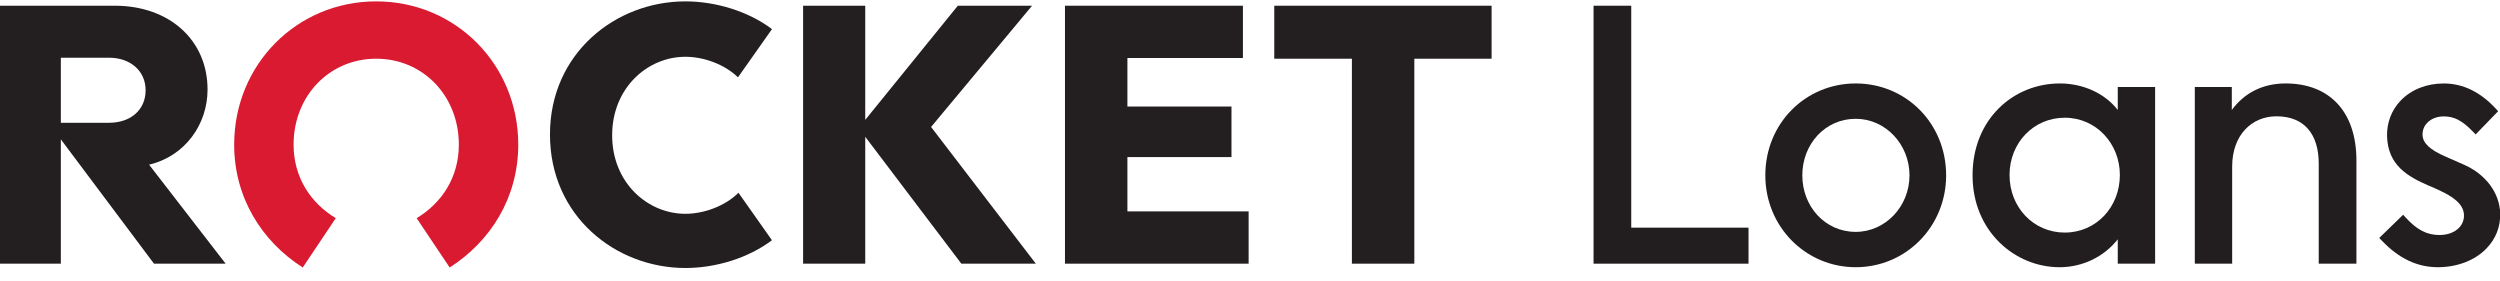 <?xml version="1.0" encoding="UTF-8"?>
<svg width="187px" height="21px" viewBox="0 0 187 21" version="1.1" xmlns="http://www.w3.org/2000/svg" xmlns:xlink="http://www.w3.org/1999/xlink">
    <!-- Generator: Sketch 52.2 (67145) - http://www.bohemiancoding.com/sketch -->
    <title>Logos/Rocket Mortgage </title>
    <desc>Created with Sketch.</desc>
    <g id="Masthead" stroke="none" stroke-width="1" fill="none" fill-rule="evenodd">
        <g id="Components/Masthead/-Mobile-/-Header-Main" transform="translate(-94, -19)">
            <g id="Logos/Horizontal/Rocket-Loans" transform="translate(94, 19)">
                <g id="Group">
                    <path d="M51.265,15.992 C48.439,15.992 45.789,13.667 45.789,10.12 C45.789,6.572 48.439,4.247 51.265,4.247 C52.631,4.247 54.19,4.802 55.201,5.784 L57.744,2.178 C55.968,0.839 53.532,0.103 51.265,0.103 C46.054,0.103 41.138,3.978 41.138,10.06 C41.138,16.201 46.084,20.046 51.265,20.046 C53.538,20.046 55.971,19.308 57.742,17.969 L55.238,14.419 C54.223,15.423 52.648,15.992 51.265,15.992" id="Fill-30" fill="#231F20"></path>
                    <polygon id="Fill-32" fill="#231F20" points="77.198 0.428 71.645 0.428 64.72 8.966 64.72 0.428 60.072 0.428 60.072 19.723 64.72 19.723 64.72 10.232 71.909 19.723 77.481 19.723 69.645 9.497"></polygon>
                    <polygon id="Fill-34" fill="#231F20" points="84.33 11.75 92.115 11.75 92.115 7.968 84.33 7.968 84.33 4.338 92.97 4.338 92.97 0.428 79.66 0.428 79.66 19.723 93.397 19.723 93.397 15.812 84.33 15.812"></polygon>
                    <polygon id="Fill-36" fill="#231F20" points="95.315 0.428 95.315 4.392 101.122 4.392 101.122 19.723 105.792 19.723 105.792 4.392 111.572 4.392 111.572 0.428"></polygon>
                    <path d="M8.152,9.184 L4.551,9.184 L4.551,4.317 L8.152,4.317 C9.765,4.317 10.892,5.317 10.892,6.75 C10.892,8.206 9.791,9.184 8.152,9.184 M15.525,6.696 C15.525,3.005 12.671,0.427 8.584,0.427 L-5.44457978e-05,0.427 L-5.44457978e-05,19.722 L4.551,19.722 L4.551,10.424 L11.518,19.722 L16.877,19.722 L11.154,12.32 C13.86,11.67 15.525,9.294 15.525,6.696" id="Fill-38" fill="#231F20"></path>
                    <path d="M28.14,4.391 C31.632,4.391 34.321,7.161 34.321,10.818 C34.321,13.232 33.082,15.162 31.165,16.319 L33.636,20.009 C36.713,18.043 38.765,14.765 38.765,10.818 C38.765,4.826 34.08,0.103 28.14,0.103 C22.2,0.103 17.516,4.826 17.516,10.818 C17.516,14.765 19.568,18.043 22.644,20.009 L25.116,16.319 C23.199,15.162 21.96,13.232 21.96,10.818 C21.96,7.161 24.648,4.391 28.14,4.391" id="Fill-41" fill="#D91A31"></path>
                    <polygon id="Fill-43" fill="#221E1F" points="122.017 17.028 130.79 17.028 130.79 19.723 119.197 19.723 119.197 0.428 122.017 0.428"></polygon>
                    <path d="M164.172,6.506 L166.939,6.506 L166.939,8.225 C167.853,6.982 169.211,6.242 170.961,6.242 C174.277,6.242 176.261,8.383 176.261,12.005 L176.261,19.723 L173.441,19.723 L173.441,12.242 C173.441,10.049 172.371,8.7 170.282,8.7 C168.402,8.7 166.966,10.128 166.966,12.454 L166.966,19.723 L164.172,19.723 L164.172,6.506 Z" id="Fill-45" fill="#221E1F"></path>
                    <path d="M142.83,13.115 C142.83,10.789 141.028,8.886 138.809,8.886 C136.511,8.886 134.813,10.789 134.813,13.115 C134.813,15.441 136.511,17.344 138.809,17.344 C141.028,17.344 142.83,15.441 142.83,13.115 M132.046,13.115 C132.046,9.229 135.049,6.242 138.809,6.242 C142.569,6.242 145.571,9.229 145.571,13.115 C145.571,16.947 142.569,19.987 138.809,19.987 C135.049,19.987 132.046,16.947 132.046,13.115" id="Fill-47" fill="#221E1F"></path>
                    <path d="M158.566,13.088 C158.566,10.762 156.816,8.806 154.44,8.806 C152.115,8.806 150.314,10.683 150.314,13.088 C150.314,15.52 152.115,17.396 154.44,17.396 C156.816,17.396 158.566,15.467 158.566,13.088 M147.547,13.115 C147.547,8.886 150.627,6.242 154.074,6.242 C155.824,6.242 157.442,6.982 158.409,8.225 L158.409,6.506 L161.203,6.506 L161.203,19.723 L158.409,19.723 L158.409,17.899 C157.391,19.194 155.798,19.988 154.049,19.988 C150.732,19.988 147.547,17.317 147.547,13.115" id="Fill-49" fill="#221E1F"></path>
                    <path d="M184.318,12.325 L182.926,11.713 C181.751,11.201 181.22,10.7 181.205,10.085 C181.198,9.743 181.32,9.431 181.558,9.185 C181.855,8.876 182.293,8.707 182.793,8.707 C183.578,8.707 184.168,9.014 184.969,9.839 L185.179,10.056 L186.861,8.317 L186.675,8.116 C185.522,6.873 184.217,6.243 182.796,6.243 C181.512,6.243 180.369,6.695 179.576,7.517 C178.893,8.225 178.529,9.168 178.552,10.172 C178.603,12.367 180.112,13.208 181.655,13.881 C181.925,13.988 182.233,14.126 182.573,14.29 C183.369,14.668 184.286,15.215 184.306,16.09 C184.315,16.449 184.187,16.776 183.937,17.036 C183.598,17.386 183.077,17.579 182.469,17.579 C181.538,17.579 180.787,17.192 179.958,16.286 L179.755,16.063 L177.966,17.801 L178.166,18.008 C179.445,19.34 180.814,19.987 182.353,19.987 C183.804,19.987 185.13,19.476 185.99,18.583 C186.684,17.865 187.038,16.963 187.015,15.975 C186.979,14.445 185.947,13.047 184.318,12.325" id="Fill-51" fill="#221E1F"></path>
                </g>
            </g>
        </g>
    </g>
</svg>